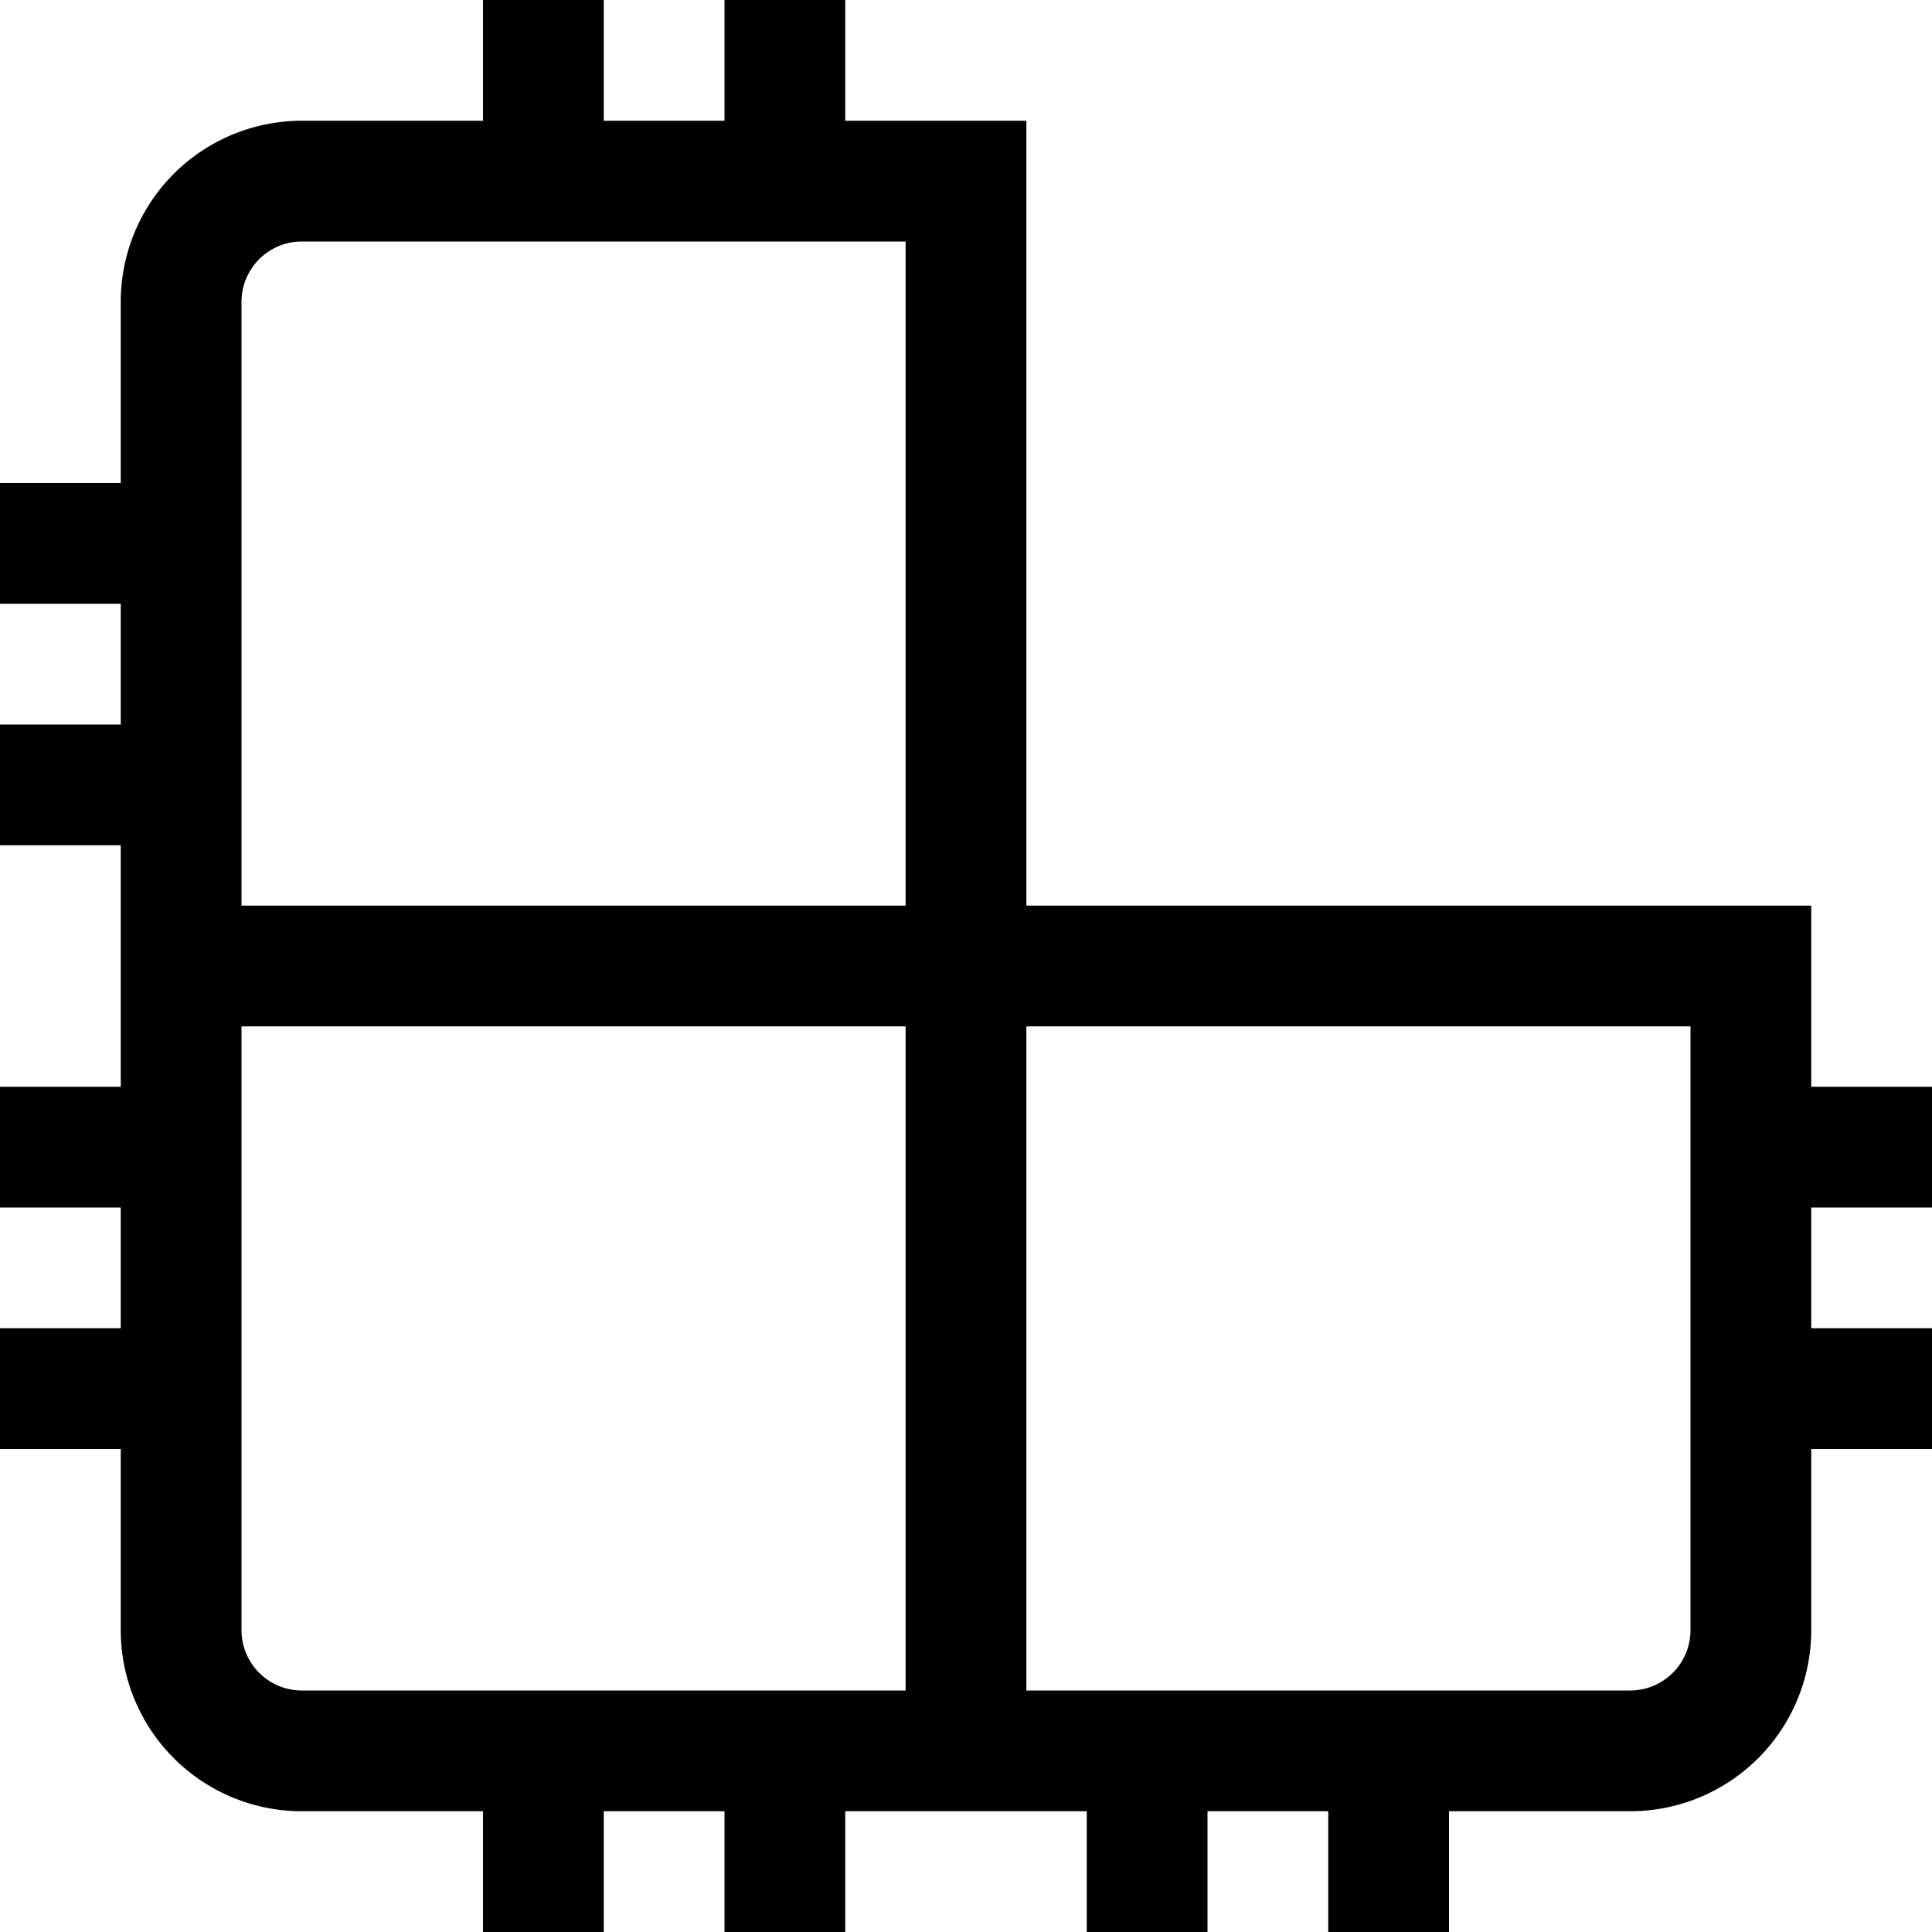 <svg xmlns="http://www.w3.org/2000/svg" width="16" height="16" fill="currentColor">
  <path fill-rule="evenodd" d="M5 0v1h1V0h1v1h1.5v6.5H15V9h1v1h-1v1h1v1h-1v1.5a1.5 1.5 0 0 1-1.5 1.5H12v1h-1v-1h-1v1H9v-1H7v1H6v-1H5v1H4v-1H2.5A1.5 1.5 0 0 1 1 13.5V12H0v-1h1v-1H0V9h1V7H0V6h1V5H0V4h1V2.5A1.5 1.5 0 0 1 2.5 1H4V0h1ZM2.5 2a.5.5 0 0 0-.5.5v5h5.5V2h-5Zm5 6.5H2v5a.5.5 0 0 0 .5.5h5V8.5Zm1 5.5h5a.5.5 0 0 0 .5-.5v-5H8.5V14Z" clip-rule="evenodd"/>
</svg>
